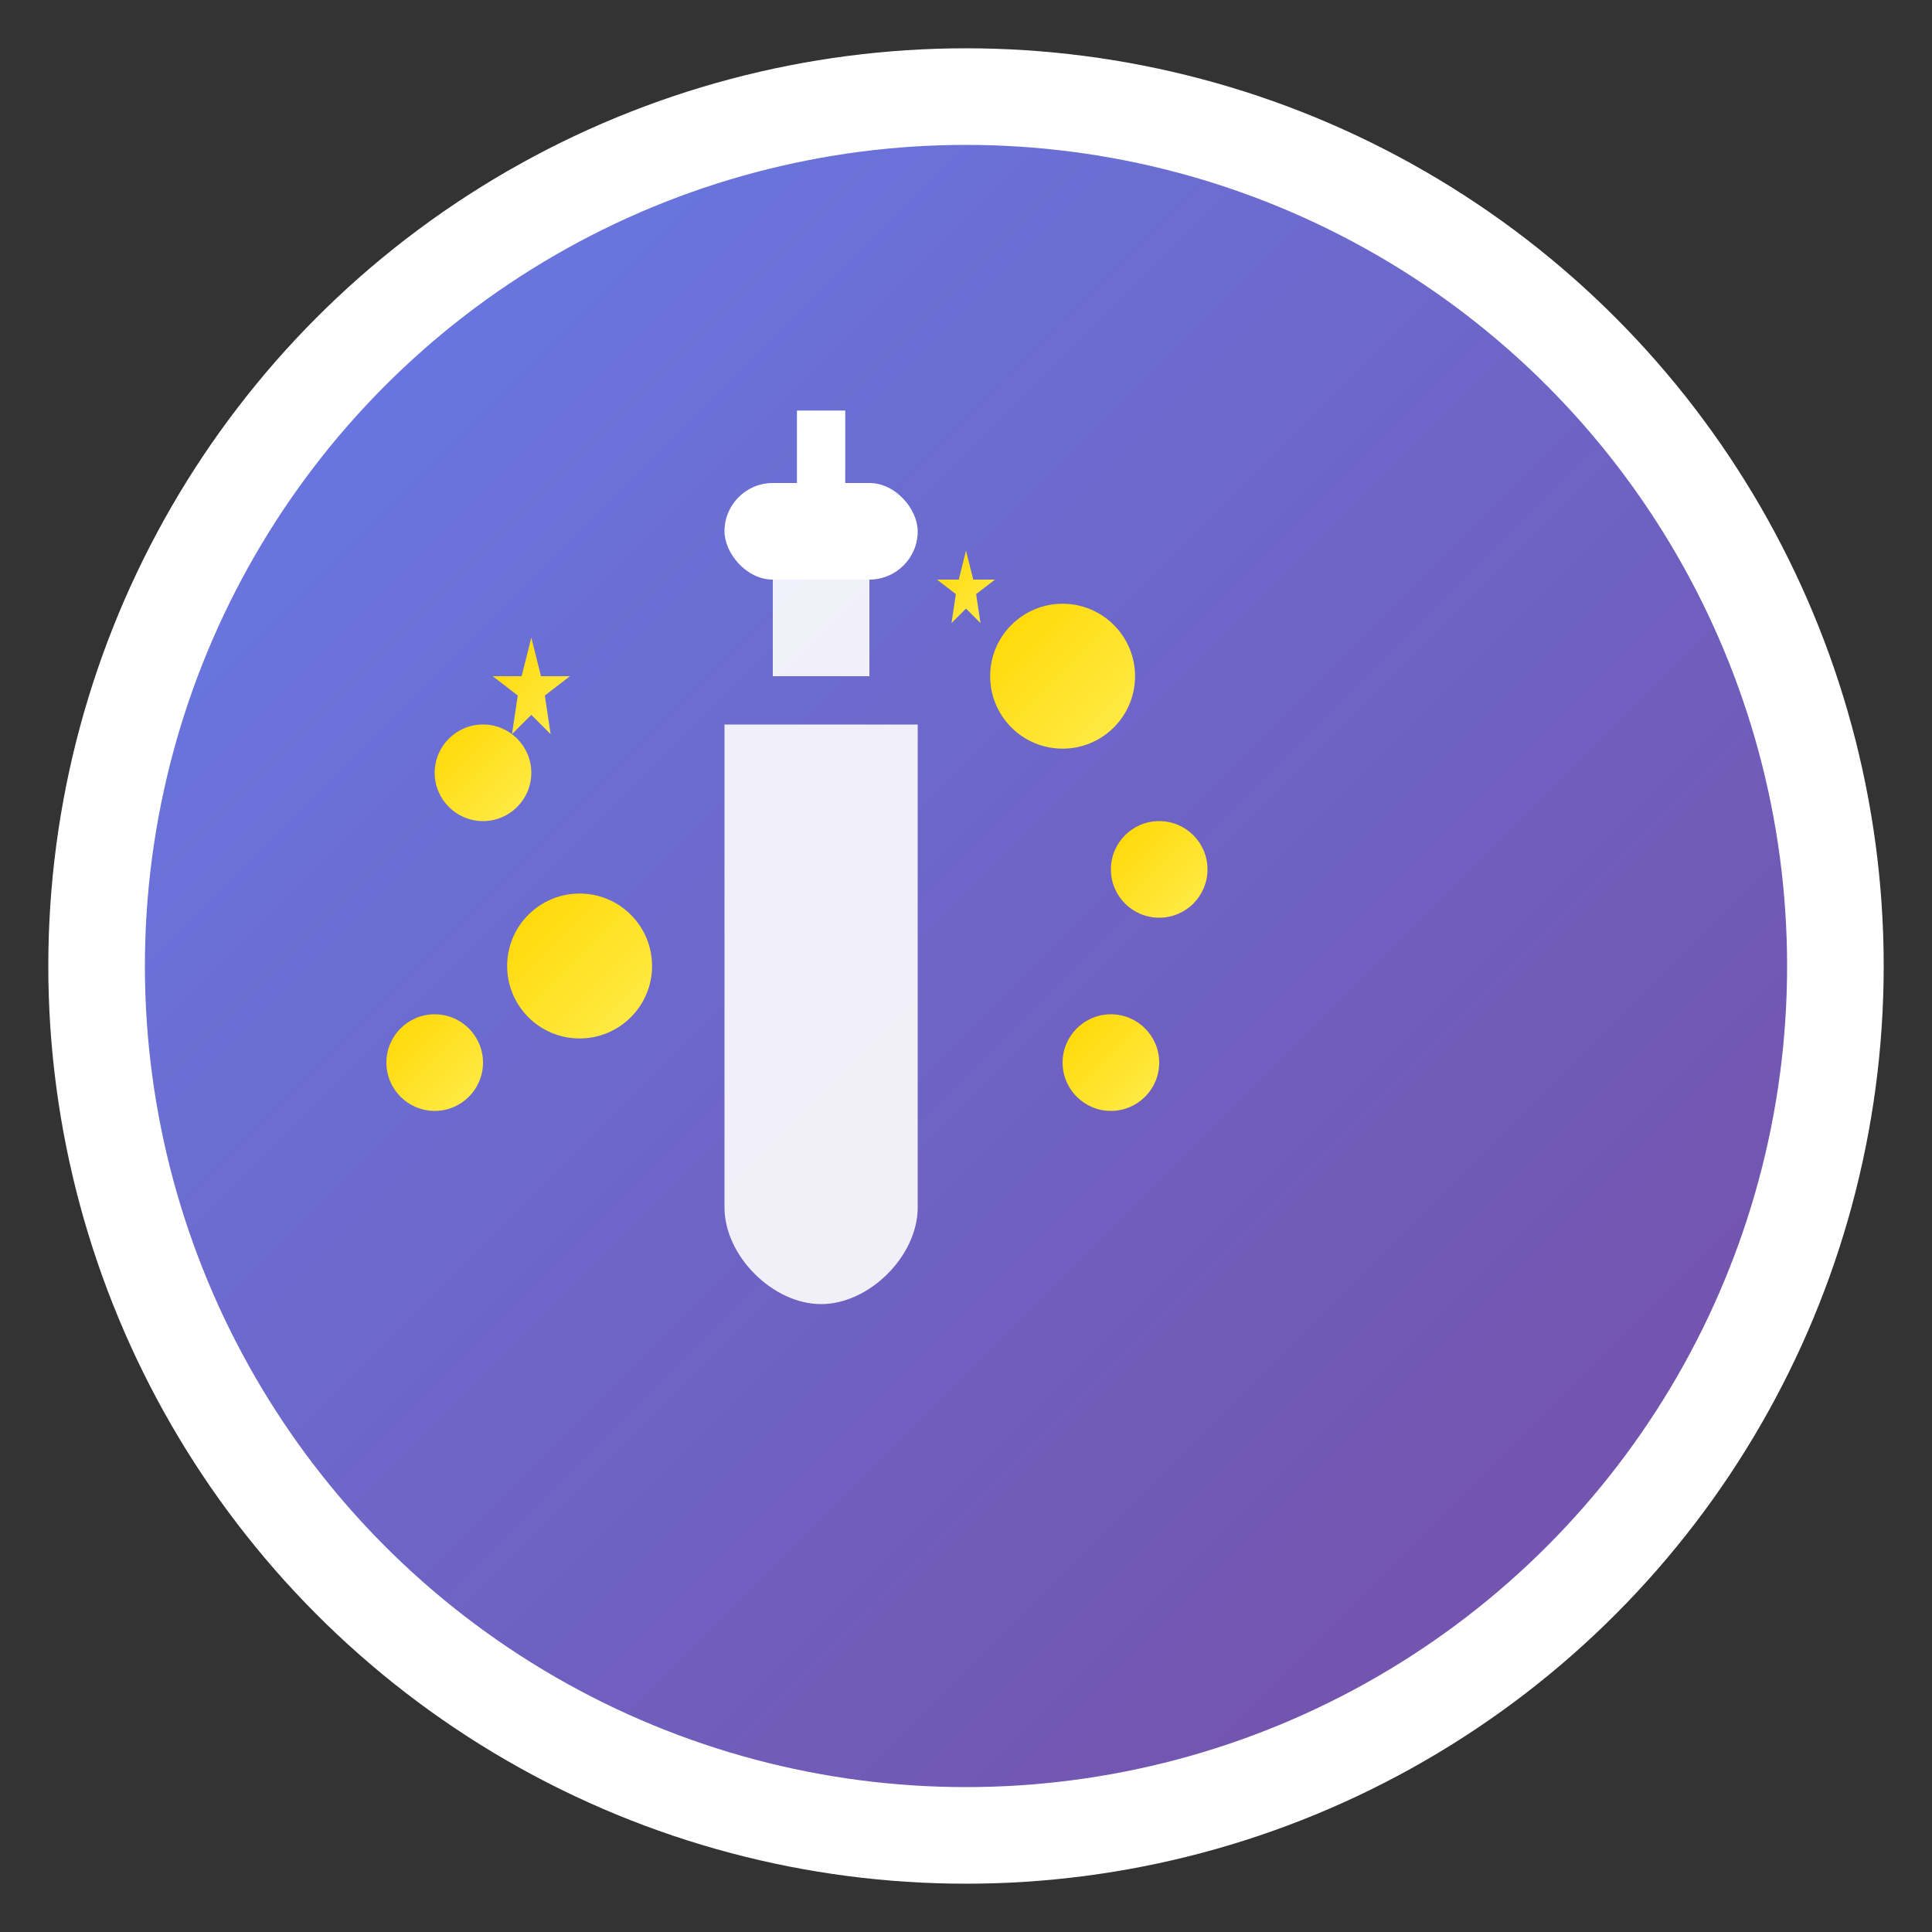 <svg width="40" height="40" viewBox="0 0 40 40" fill="none" xmlns="http://www.w3.org/2000/svg">
  <rect x="0" y="0" width="40" height="40" fill="#333333" stroke="none"/>
  <!-- Background circle with gradient -->
  <defs>
    <linearGradient id="logoGradient" x1="0%" y1="0%" x2="100%" y2="100%">
      <stop offset="0%" style="stop-color:#667eea;stop-opacity:1" />
      <stop offset="100%" style="stop-color:#764ba2;stop-opacity:1" />
    </linearGradient>
    <linearGradient id="sparkleGradient" x1="0%" y1="0%" x2="100%" y2="100%">
      <stop offset="0%" style="stop-color:#ffd700;stop-opacity:1" />
      <stop offset="100%" style="stop-color:#ffed4e;stop-opacity:1" />
    </linearGradient>
  </defs>
  
  <!-- Main circle background -->
  <circle cx="20" cy="20" r="18" fill="url(#logoGradient)" stroke="white" stroke-width="2"/>
  
  <!-- Cleaning spray/sparkle icon -->
  <g transform="translate(8, 8)">
    <!-- Spray bottle outline -->
    <path d="M8 4h2v2h-2V4zm-1 3h4v10c0 1-1 2-2 2s-2-1-2-2V7z" fill="white" opacity="0.9"/>
    <rect x="7" y="2" width="4" height="2" rx="1" fill="white"/>
    <rect x="8.5" y="0.5" width="1" height="2" fill="white"/>
    
    <!-- Sparkles/bubbles -->
    <g fill="url(#sparkleGradient)">
      <circle cx="14" cy="6" r="1.5"/>
      <circle cx="16" cy="10" r="1"/>
      <circle cx="2" cy="8" r="1"/>
      <circle cx="4" cy="12" r="1.5"/>
      <circle cx="15" cy="14" r="1"/>
      <circle cx="1" cy="14" r="1"/>
      
      <!-- Star sparkles -->
      <g transform="translate(12, 4)">
        <path d="M0,-2 L0.5,0 L2,0 L0.7,1 L1,3 L0,2 L-1,3 L-0.7,1 L-2,0 L-0.5,0 Z" fill="url(#sparkleGradient)" transform="scale(0.3)"/>
      </g>
      <g transform="translate(3, 6)">
        <path d="M0,-2 L0.5,0 L2,0 L0.7,1 L1,3 L0,2 L-1,3 L-0.7,1 L-2,0 L-0.5,0 Z" fill="url(#sparkleGradient)" transform="scale(0.4)"/>
      </g>
    </g>
  </g>
</svg>
